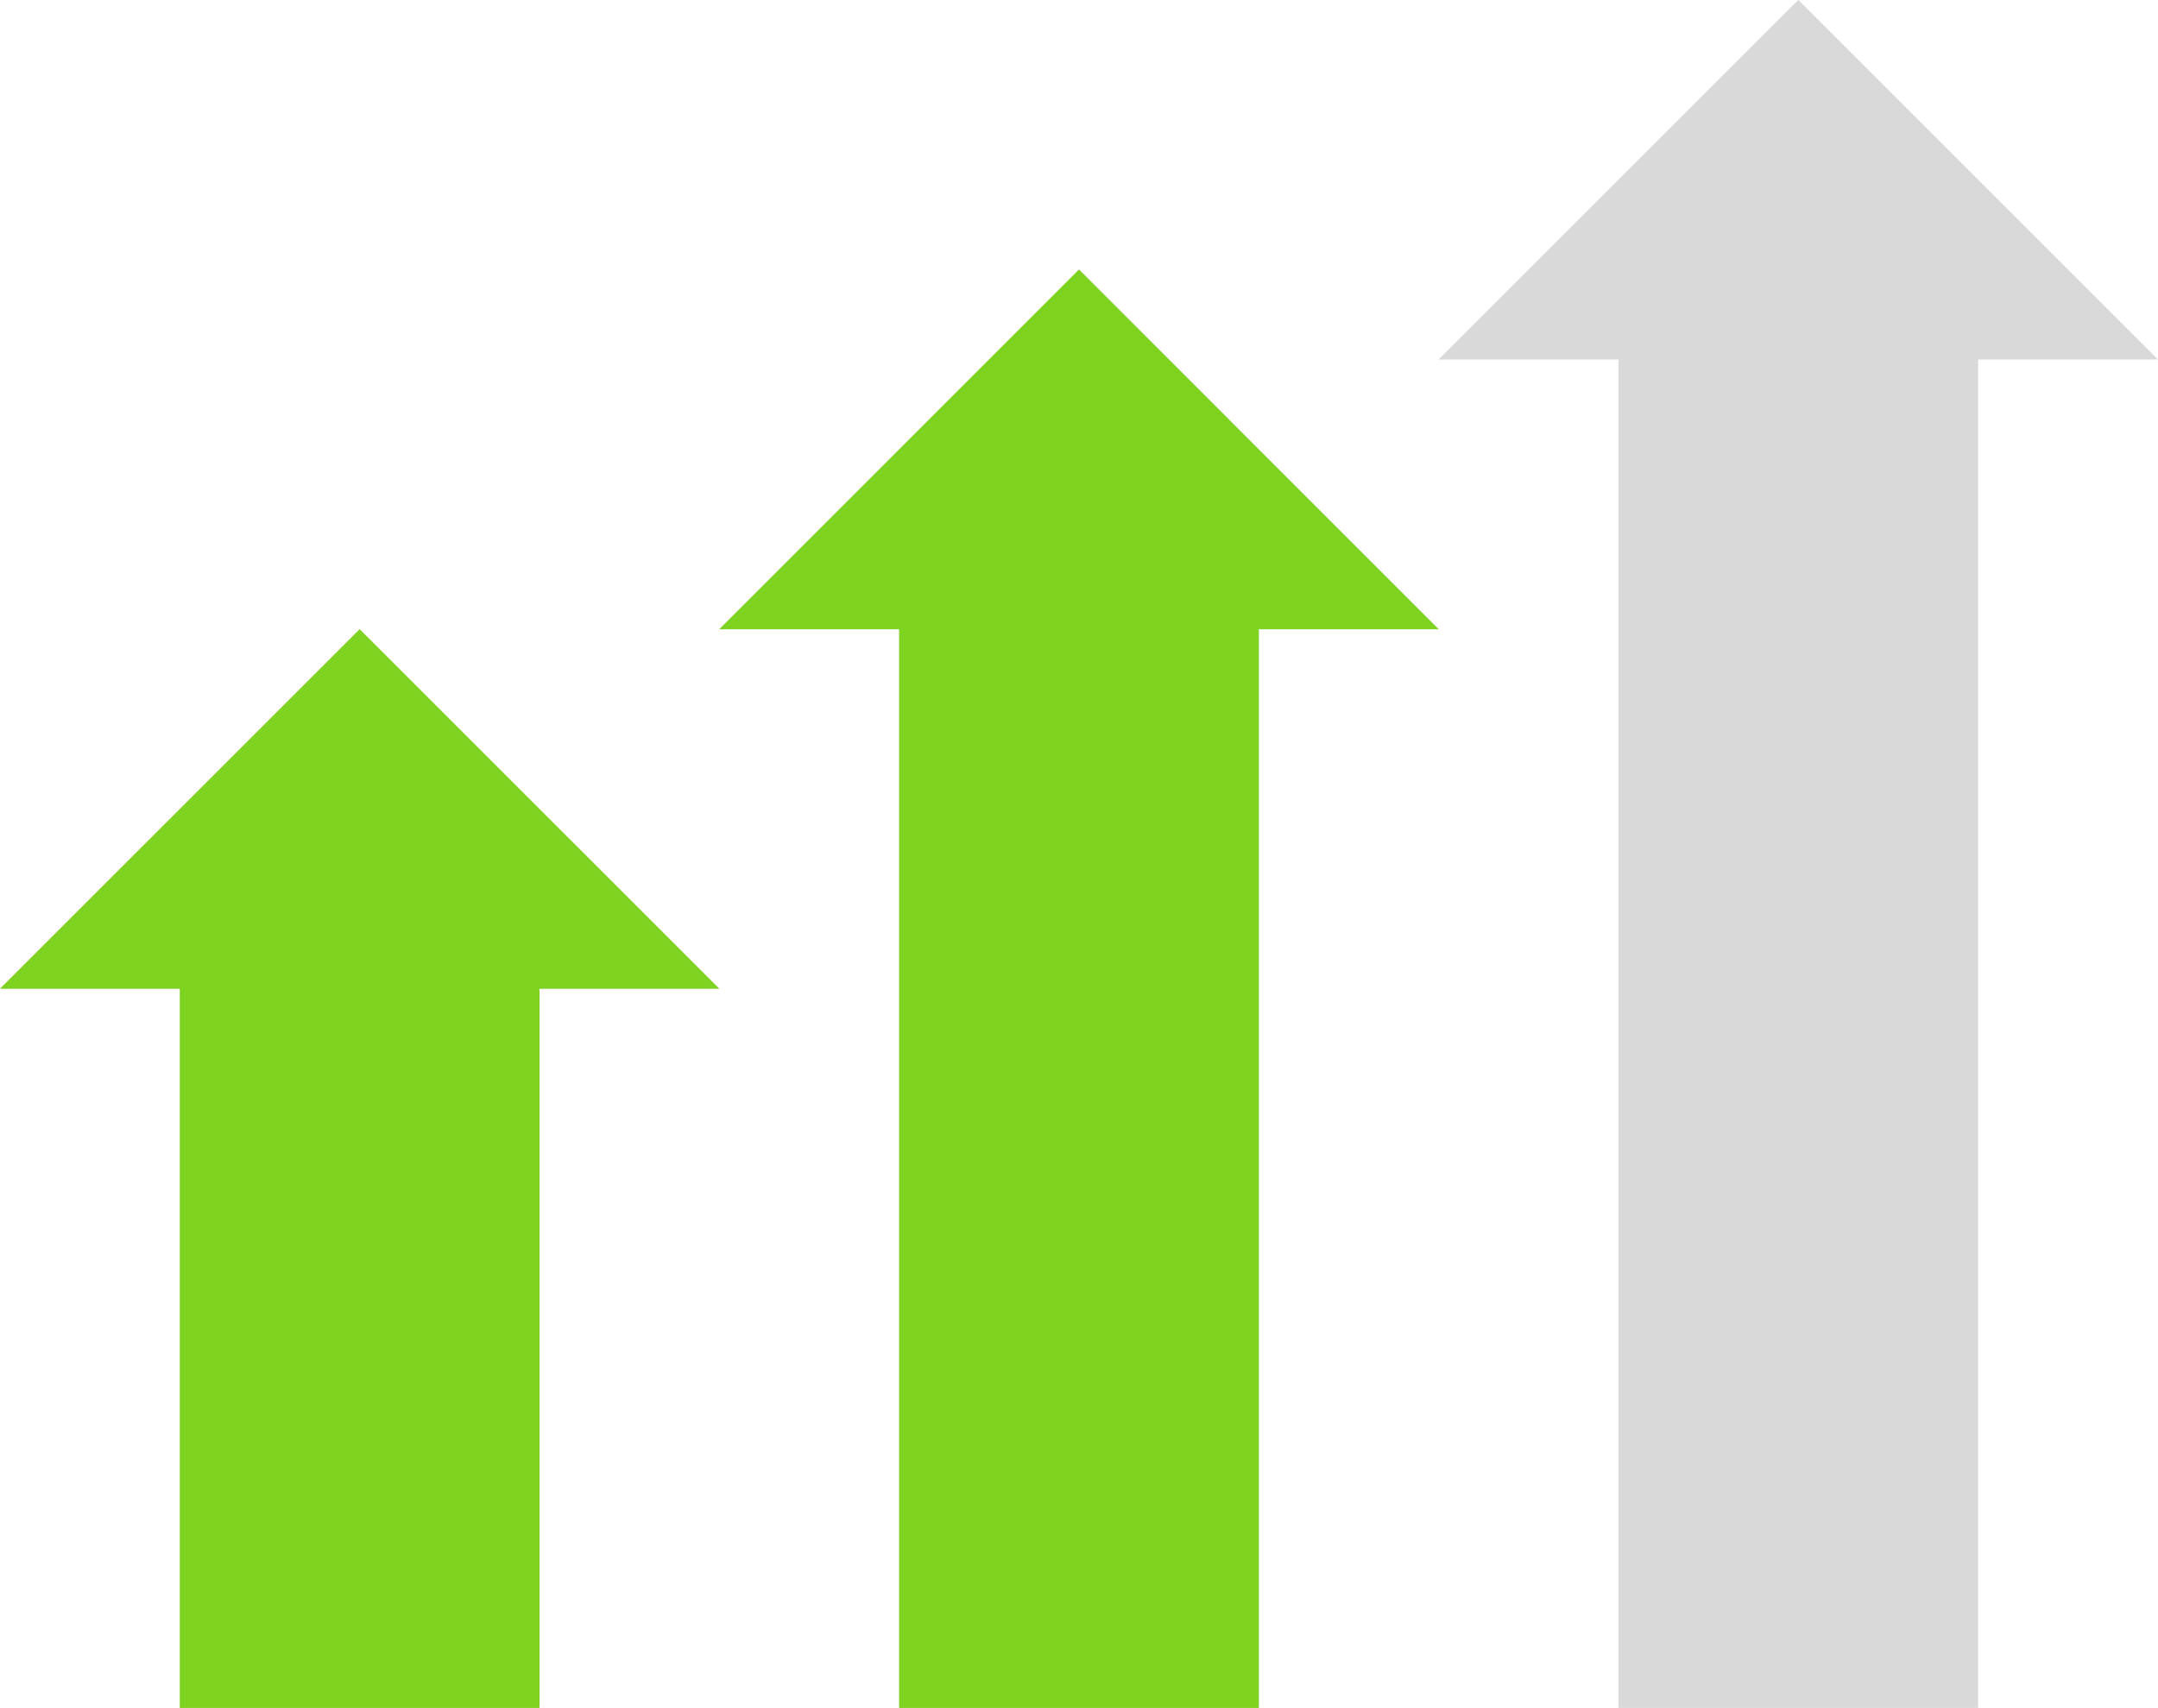 <?xml version="1.0" encoding="UTF-8" standalone="no"?>
<svg width="24px" height="19px" viewBox="0 0 24 19" version="1.1" xmlns="http://www.w3.org/2000/svg" xmlns:xlink="http://www.w3.org/1999/xlink">
    <!-- Generator: Sketch 3.8.3 (29802) - http://www.bohemiancoding.com/sketch -->
    <title>icon-up-2</title>
    <desc>Created with Sketch.</desc>
    <defs></defs>
    <g id="Page-1" stroke="none" stroke-width="1" fill="none" fill-rule="evenodd">
        <g id="icon-up-2" transform="translate(0, -1)">
            <path d="M22,4.999 L22,19.998 L18,19.998 L18,4.999 L16,4.999 L20,0.999 L24,4.999 L22,4.999 L22,4.999 Z M14,7.999 L14,19.998 L10,19.998 L10,7.999 L8,7.999 L12,3.998 L16,7.999 L14,7.999 L14,7.999 Z M6,11.998 L6,19.998 L2,19.998 L2,11.998 L0,11.998 L4,7.999 L8,11.998 L6,11.998 L6,11.998 Z" id="path-1" fill="#D9D9D9"></path>
            <path d="M14,7.999 L14,19.998 L10,19.998 L10,7.999 L8,7.999 L12,3.998 L16,7.999 L14,7.999 L14,7.999 Z M6,11.998 L6,19.998 L2,19.998 L2,11.998 L0,11.998 L4,7.999 L8,11.998 L6,11.998 L6,11.998 Z" id="path-2" fill="#7ED321"></path>
        </g>
    </g>
</svg>